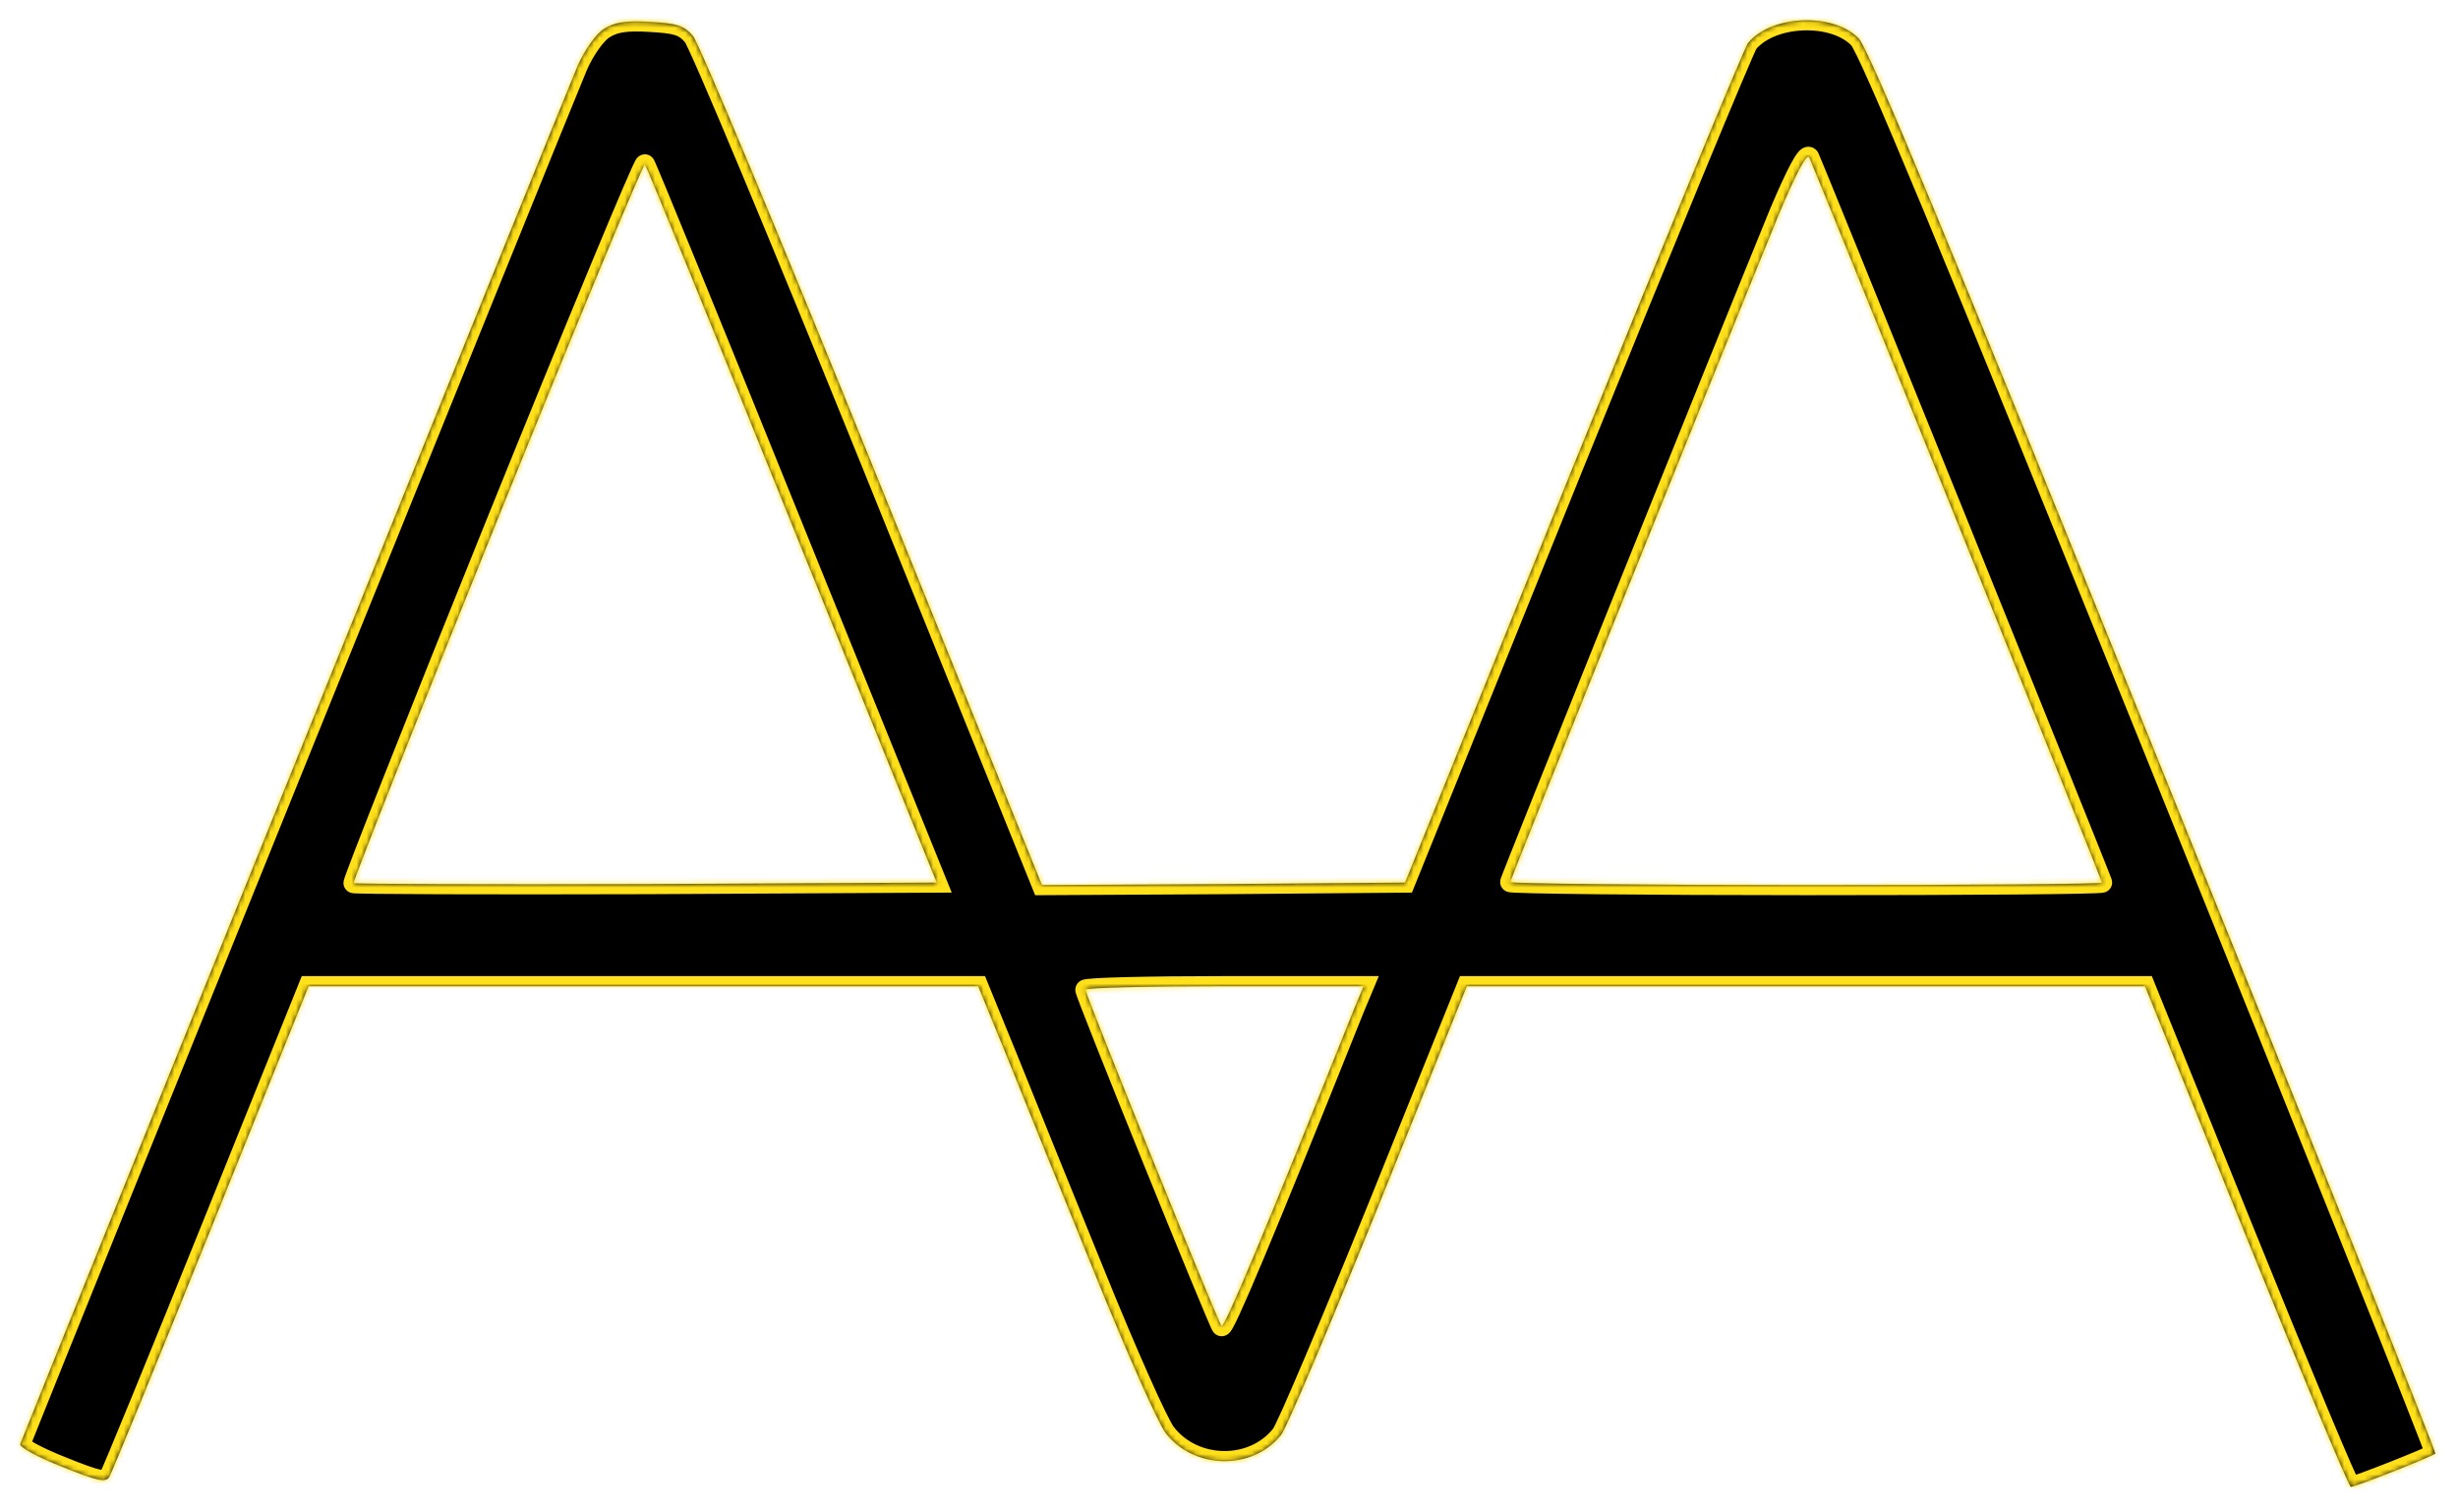<svg width="486" height="299" viewBox="0 0 486 299" fill="none" xmlns="http://www.w3.org/2000/svg">
<g filter="url(#filter0_d)">
<mask id="path-1-inside-1" fill="white">
<path d="M119.417 1.717C117.917 2.617 115.617 5.817 114.217 9.017C112.517 12.817 10.317 265.617 4.017 281.517C3.717 282.117 7.417 284.117 12.217 286.017C19.417 288.917 20.917 289.217 21.617 288.017C22.117 287.217 31.217 265.017 41.817 238.717L61.017 191.017H127.217H193.417L199.417 205.717C202.717 213.917 210.417 233.017 216.617 248.217C222.817 263.517 229.017 277.517 230.517 279.417C236.117 286.617 247.717 286.817 253.317 279.717C254.417 278.317 263.117 257.717 272.717 234.017L290.017 191.017H357.117H424.117L444.117 240.517C455.117 267.717 464.417 290.017 464.817 290.017C465.717 290.017 480.917 284.017 481.517 283.417C481.717 283.217 456.817 220.817 426.117 144.817C385.117 43.217 369.517 5.717 367.517 3.617C362.517 -1.583 350.217 -1.083 345.617 4.517C344.917 5.417 329.317 43.117 311.017 88.317L277.817 170.517L241.917 170.817L206.017 171.017L172.617 88.317C154.217 42.817 138.217 4.517 137.017 3.117C135.217 1.017 133.817 0.617 128.517 0.317C123.717 0.017 121.417 0.417 119.417 1.717ZM387.017 99.317C402.717 138.217 415.617 170.317 415.617 170.517C415.617 170.817 389.317 171.017 357.117 171.017C324.917 171.017 298.617 170.717 298.617 170.417C298.617 169.917 339.717 67.717 351.817 38.117C355.117 30.317 357.217 26.317 357.717 27.117C358.117 27.917 371.317 60.417 387.017 99.317ZM156.617 99.817L185.217 170.517L127.717 170.817C96.117 170.917 70.117 170.817 69.917 170.617C69.717 170.417 82.417 138.217 98.217 99.117C114.017 60.017 127.217 28.217 127.517 28.517C127.817 28.817 140.917 60.917 156.617 99.817ZM267.817 195.317C249.817 240.317 242.017 258.817 241.517 258.217C240.817 257.417 214.617 192.717 214.617 191.717C214.617 191.317 227.017 191.017 242.117 191.017H269.617L267.817 195.317Z"/>
</mask>
<path d="M119.417 1.717C117.917 2.617 115.617 5.817 114.217 9.017C112.517 12.817 10.317 265.617 4.017 281.517C3.717 282.117 7.417 284.117 12.217 286.017C19.417 288.917 20.917 289.217 21.617 288.017C22.117 287.217 31.217 265.017 41.817 238.717L61.017 191.017H127.217H193.417L199.417 205.717C202.717 213.917 210.417 233.017 216.617 248.217C222.817 263.517 229.017 277.517 230.517 279.417C236.117 286.617 247.717 286.817 253.317 279.717C254.417 278.317 263.117 257.717 272.717 234.017L290.017 191.017H357.117H424.117L444.117 240.517C455.117 267.717 464.417 290.017 464.817 290.017C465.717 290.017 480.917 284.017 481.517 283.417C481.717 283.217 456.817 220.817 426.117 144.817C385.117 43.217 369.517 5.717 367.517 3.617C362.517 -1.583 350.217 -1.083 345.617 4.517C344.917 5.417 329.317 43.117 311.017 88.317L277.817 170.517L241.917 170.817L206.017 171.017L172.617 88.317C154.217 42.817 138.217 4.517 137.017 3.117C135.217 1.017 133.817 0.617 128.517 0.317C123.717 0.017 121.417 0.417 119.417 1.717ZM387.017 99.317C402.717 138.217 415.617 170.317 415.617 170.517C415.617 170.817 389.317 171.017 357.117 171.017C324.917 171.017 298.617 170.717 298.617 170.417C298.617 169.917 339.717 67.717 351.817 38.117C355.117 30.317 357.217 26.317 357.717 27.117C358.117 27.917 371.317 60.417 387.017 99.317ZM156.617 99.817L185.217 170.517L127.717 170.817C96.117 170.917 70.117 170.817 69.917 170.617C69.717 170.417 82.417 138.217 98.217 99.117C114.017 60.017 127.217 28.217 127.517 28.517C127.817 28.817 140.917 60.917 156.617 99.817ZM267.817 195.317C249.817 240.317 242.017 258.817 241.517 258.217C240.817 257.417 214.617 192.717 214.617 191.717C214.617 191.317 227.017 191.017 242.117 191.017H269.617L267.817 195.317Z" fill="url(#paint0_radial)"/>
<path d="M119.417 1.717L120.507 3.394L120.477 3.413L120.446 3.432L119.417 1.717ZM114.217 9.017L116.049 9.819L116.046 9.826L116.043 9.834L114.217 9.017ZM4.017 281.517L5.876 282.254L5.845 282.334L5.806 282.411L4.017 281.517ZM12.217 286.017L12.953 284.157L12.964 284.162L12.217 286.017ZM21.617 288.017L19.89 287.009L19.905 286.983L19.921 286.957L21.617 288.017ZM41.817 238.717L43.672 239.464L43.672 239.465L41.817 238.717ZM61.017 191.017L59.162 190.27L59.666 189.017H61.017V191.017ZM193.417 191.017V189.017H194.761L195.269 190.261L193.417 191.017ZM199.417 205.717L201.269 204.961L201.272 204.97L199.417 205.717ZM216.617 248.217L218.469 247.462L218.471 247.466L216.617 248.217ZM230.517 279.417L232.087 278.178L232.091 278.183L232.096 278.189L230.517 279.417ZM253.317 279.717L254.89 280.953L254.887 280.956L253.317 279.717ZM272.717 234.017L274.573 234.763L274.571 234.768L272.717 234.017ZM290.017 191.017L288.162 190.27L288.666 189.017H290.017V191.017ZM424.117 191.017V189.017H425.466L425.971 190.268L424.117 191.017ZM444.117 240.517L442.263 241.267L442.263 241.266L444.117 240.517ZM426.117 144.817L424.263 145.566L424.262 145.565L426.117 144.817ZM367.517 3.617L368.959 2.231L368.965 2.238L367.517 3.617ZM345.617 4.517L344.038 3.289L344.055 3.268L344.072 3.248L345.617 4.517ZM311.017 88.317L309.163 87.568L309.163 87.566L311.017 88.317ZM277.817 170.517L279.671 171.266L279.171 172.506L277.834 172.517L277.817 170.517ZM241.917 170.817L241.934 172.817L241.928 172.817L241.917 170.817ZM206.017 171.017L206.028 173.017L204.671 173.025L204.163 171.766L206.017 171.017ZM172.617 88.317L174.471 87.567L174.472 87.568L172.617 88.317ZM128.517 0.317L128.404 2.314L128.392 2.313L128.517 0.317ZM351.817 38.117L349.966 37.36L349.97 37.349L349.975 37.338L351.817 38.117ZM357.717 27.117L359.413 26.057L359.463 26.138L359.506 26.223L357.717 27.117ZM156.617 99.817L154.763 100.567L154.762 100.566L156.617 99.817ZM185.217 170.517L187.071 169.767L188.177 172.502L185.227 172.517L185.217 170.517ZM127.717 170.817L127.727 172.817L127.723 172.817L127.717 170.817ZM267.817 195.317L265.96 194.574L265.966 194.559L265.972 194.545L267.817 195.317ZM241.517 258.217L243.022 256.9L243.038 256.918L243.053 256.937L241.517 258.217ZM269.617 191.017V189.017H272.622L271.462 191.789L269.617 191.017ZM120.446 3.432C120.068 3.659 119.315 4.396 118.407 5.667C117.547 6.871 116.691 8.351 116.049 9.819L112.385 8.215C113.143 6.483 114.137 4.763 115.152 3.342C116.119 1.988 117.266 0.675 118.388 0.002L120.446 3.432ZM116.043 9.834C114.365 13.584 12.185 266.332 5.876 282.254L2.158 280.78C8.449 264.902 110.669 12.05 112.391 8.2L116.043 9.834ZM5.806 282.411C6.295 281.434 5.728 280.663 5.72 280.651C5.639 280.536 5.604 280.531 5.741 280.64C5.986 280.835 6.453 281.136 7.163 281.524C8.556 282.285 10.601 283.226 12.953 284.157L11.481 287.877C9.033 286.908 6.828 285.899 5.246 285.035C4.469 284.61 3.767 284.18 3.253 283.772C3.01 283.579 2.698 283.305 2.453 282.959C2.281 282.715 1.664 281.75 2.228 280.623L5.806 282.411ZM12.964 284.162C16.61 285.63 18.611 286.354 19.767 286.598C20.349 286.72 20.451 286.659 20.342 286.688C20.258 286.711 20.142 286.763 20.033 286.853C19.931 286.937 19.889 287.01 19.89 287.009L23.345 289.025C22.962 289.681 22.346 290.289 21.389 290.549C20.576 290.769 19.723 290.676 18.942 290.511C17.373 290.18 15.024 289.304 11.47 287.872L12.964 284.162ZM19.921 286.957C19.866 287.045 19.871 287.053 19.989 286.794C20.078 286.597 20.201 286.318 20.358 285.955C20.671 285.23 21.105 284.203 21.648 282.903C22.735 280.305 24.248 276.638 26.079 272.171C29.74 263.238 34.663 251.117 39.962 237.969L43.672 239.465C38.371 252.617 33.444 264.746 29.78 273.688C27.948 278.158 26.431 281.835 25.339 284.446C24.793 285.751 24.352 286.795 24.03 287.541C23.869 287.912 23.735 288.218 23.631 288.447C23.555 288.614 23.431 288.889 23.313 289.077L19.921 286.957ZM39.962 237.97L59.162 190.27L62.872 191.764L43.672 239.464L39.962 237.97ZM61.017 189.017H127.217V193.017H61.017V189.017ZM127.217 189.017H193.417V193.017H127.217V189.017ZM195.269 190.261L201.269 204.961L197.565 206.473L191.565 191.773L195.269 190.261ZM201.272 204.97C204.572 213.17 212.271 232.266 218.469 247.462L214.765 248.972C208.563 233.768 200.862 214.664 197.562 206.464L201.272 204.97ZM218.471 247.466C221.564 255.1 224.655 262.404 227.157 268.029C228.408 270.844 229.507 273.225 230.381 275.014C231.3 276.893 231.873 277.906 232.087 278.178L228.947 280.656C228.411 279.978 227.647 278.529 226.787 276.77C225.883 274.921 224.763 272.49 223.502 269.655C220.979 263.98 217.87 256.634 214.763 248.968L218.471 247.466ZM232.096 278.189C236.928 284.402 246.981 284.521 251.747 278.478L254.887 280.956C248.453 289.113 235.306 288.832 228.938 280.645L232.096 278.189ZM251.744 278.481C251.697 278.542 251.724 278.517 251.852 278.281C251.959 278.083 252.1 277.807 252.274 277.448C252.623 276.732 253.081 275.742 253.637 274.5C254.749 272.02 256.234 268.588 257.988 264.449C261.495 256.174 266.066 245.11 270.863 233.266L274.571 234.768C269.768 246.624 265.189 257.71 261.671 266.01C259.913 270.159 258.416 273.62 257.287 276.137C256.724 277.394 256.246 278.428 255.871 279.199C255.684 279.583 255.515 279.917 255.369 280.186C255.244 280.417 255.075 280.717 254.89 280.953L251.744 278.481ZM270.862 233.27L288.162 190.27L291.873 191.763L274.573 234.763L270.862 233.27ZM290.017 189.017H357.117V193.017H290.017V189.017ZM357.117 189.017H424.117V193.017H357.117V189.017ZM425.971 190.268L445.971 239.768L442.263 241.266L422.263 191.766L425.971 190.268ZM445.971 239.767C451.469 253.363 456.541 265.73 460.287 274.696C462.161 279.18 463.7 282.806 464.793 285.306C465.341 286.559 465.771 287.515 466.071 288.149C466.224 288.472 466.33 288.683 466.395 288.802C466.432 288.869 466.43 288.861 466.4 288.817C466.39 288.803 466.328 288.712 466.223 288.603C466.171 288.55 466.058 288.441 465.89 288.332C465.75 288.242 465.367 288.017 464.817 288.017V292.017C464.261 292.017 463.871 291.79 463.722 291.694C463.545 291.58 463.423 291.462 463.361 291.398C463.234 291.268 463.147 291.145 463.107 291.087C463.018 290.958 462.94 290.821 462.884 290.718C462.763 290.497 462.618 290.202 462.457 289.862C462.129 289.171 461.68 288.171 461.128 286.909C460.022 284.378 458.473 280.729 456.597 276.238C452.843 267.254 447.765 254.871 442.263 241.267L445.971 239.767ZM464.817 288.017C464.556 288.017 464.402 288.08 464.618 288.021C464.732 287.989 464.906 287.936 465.144 287.858C465.616 287.703 466.261 287.475 467.034 287.192C468.574 286.628 470.561 285.866 472.545 285.082C474.529 284.298 476.497 283.499 477.999 282.86C478.753 282.54 479.375 282.267 479.819 282.06C480.043 281.956 480.201 281.877 480.301 281.824C480.352 281.797 480.367 281.787 480.36 281.792C480.356 281.795 480.333 281.809 480.299 281.834C480.272 281.853 480.195 281.911 480.103 282.003L482.931 284.831C482.741 285.021 482.543 285.145 482.478 285.185C482.378 285.248 482.274 285.306 482.18 285.356C481.991 285.456 481.76 285.568 481.51 285.685C481.004 285.921 480.333 286.215 479.563 286.542C478.019 287.198 476.017 288.011 474.014 288.802C472.011 289.593 469.991 290.369 468.41 290.948C467.621 291.237 466.927 291.483 466.393 291.658C466.128 291.745 465.882 291.822 465.675 291.878C465.569 291.907 465.19 292.017 464.817 292.017V288.017ZM480.103 282.003C479.881 282.267 479.627 282.763 479.569 282.966C479.544 283.095 479.521 283.313 479.518 283.4C479.517 283.561 479.537 283.685 479.543 283.723C479.559 283.818 479.577 283.884 479.578 283.887C479.584 283.91 479.584 283.905 479.566 283.851C479.534 283.754 479.476 283.591 479.388 283.353C479.215 282.881 478.947 282.175 478.587 281.24C477.868 279.374 476.794 276.629 475.402 273.097C472.617 266.036 468.566 255.845 463.547 243.284C453.511 218.162 439.612 183.564 424.263 145.566L427.971 144.068C443.322 182.07 457.223 216.672 467.262 241.8C472.281 254.364 476.335 264.561 479.123 271.63C480.516 275.164 481.595 277.921 482.32 279.802C482.681 280.742 482.958 281.471 483.142 281.972C483.233 282.22 483.308 282.428 483.36 282.584C483.384 282.656 483.414 282.748 483.438 282.838C483.448 282.874 483.473 282.966 483.491 283.078C483.499 283.126 483.519 283.257 483.518 283.424C483.516 283.513 483.493 283.733 483.467 283.864C483.408 284.069 483.154 284.566 482.931 284.831L480.103 282.003ZM424.262 145.565C403.762 94.766 389.616 59.999 380.345 37.671C375.709 26.506 372.297 18.463 369.922 13.086C368.733 10.395 367.812 8.389 367.132 7C366.79 6.304 366.52 5.782 366.313 5.416C366.072 4.989 366.001 4.925 366.069 4.996L368.965 2.238C369.283 2.571 369.569 3.047 369.796 3.45C370.057 3.913 370.367 4.512 370.724 5.24C371.439 6.7 372.385 8.762 373.581 11.47C375.975 16.89 379.4 24.966 384.039 36.138C393.318 58.485 407.472 93.268 427.972 144.069L424.262 145.565ZM366.075 5.003C364.123 2.973 360.462 1.853 356.499 2.015C352.537 2.178 348.965 3.592 347.162 5.786L344.072 3.248C346.869 -0.158 351.747 -1.794 356.335 -1.981C360.922 -2.169 365.911 -0.939 368.959 2.231L366.075 5.003ZM347.196 5.745C347.311 5.597 347.358 5.483 347.289 5.618C347.254 5.687 347.201 5.797 347.126 5.956C346.979 6.272 346.774 6.729 346.511 7.326C345.987 8.519 345.253 10.232 344.331 12.413C342.487 16.773 339.902 22.976 336.765 30.568C330.493 45.751 322.019 66.471 312.871 89.067L309.163 87.566C318.315 64.963 326.791 44.233 333.069 29.041C336.207 21.445 338.797 15.23 340.647 10.855C341.571 8.669 342.314 6.936 342.849 5.718C343.116 5.111 343.335 4.621 343.502 4.264C343.585 4.086 343.661 3.928 343.727 3.799C343.759 3.735 343.879 3.494 344.038 3.289L347.196 5.745ZM312.871 89.066L279.671 171.266L275.963 169.768L309.163 87.568L312.871 89.066ZM277.834 172.517L241.934 172.817L241.9 168.817L277.8 168.517L277.834 172.517ZM241.928 172.817L206.028 173.017L206.006 169.017L241.906 168.817L241.928 172.817ZM204.163 171.766L170.763 89.066L174.472 87.568L207.872 170.268L204.163 171.766ZM170.763 89.067C161.565 66.322 152.968 45.379 146.522 29.951C143.298 22.235 140.615 15.905 138.664 11.419C137.688 9.175 136.9 7.403 136.322 6.154C136.032 5.528 135.801 5.048 135.63 4.712C135.544 4.543 135.481 4.426 135.438 4.352C135.375 4.241 135.403 4.307 135.499 4.419L138.536 1.815C138.706 2.015 138.838 2.24 138.907 2.359C138.996 2.515 139.093 2.698 139.195 2.897C139.399 3.298 139.653 3.829 139.951 4.473C140.549 5.765 141.352 7.57 142.332 9.824C144.294 14.335 146.986 20.686 150.212 28.409C156.666 43.855 165.269 64.812 174.471 87.567L170.763 89.067ZM135.499 4.419C134.765 3.563 134.257 3.201 133.464 2.945C132.508 2.636 131.085 2.466 128.404 2.314L128.63 -1.68C131.249 -1.532 133.176 -1.352 134.695 -0.861C136.377 -0.317 137.469 0.571 138.536 1.815L135.499 4.419ZM128.392 2.313C123.697 2.02 121.947 2.458 120.507 3.394L118.327 0.04C120.887 -1.624 123.737 -1.986 128.642 -1.679L128.392 2.313ZM388.872 98.569C396.722 118.019 403.872 135.77 409.06 148.684C411.654 155.141 413.758 160.389 415.214 164.037C415.941 165.86 416.508 167.285 416.893 168.262C417.085 168.75 417.234 169.13 417.335 169.394C417.385 169.524 417.427 169.634 417.457 169.716C417.471 169.756 417.488 169.802 417.503 169.847C417.51 169.867 417.523 169.906 417.536 169.952C417.543 169.974 417.555 170.019 417.568 170.076C417.57 170.084 417.617 170.275 417.617 170.517H413.617C413.617 170.757 413.664 170.946 413.665 170.951C413.677 171.004 413.688 171.044 413.693 171.061C413.703 171.096 413.712 171.121 413.712 171.122C413.715 171.13 413.713 171.123 413.702 171.095C413.683 171.042 413.65 170.955 413.602 170.83C413.506 170.582 413.363 170.214 413.171 169.729C412.79 168.76 412.226 167.341 411.499 165.519C410.045 161.876 407.942 156.631 405.349 150.175C400.162 137.264 393.012 119.515 385.162 100.066L388.872 98.569ZM417.617 170.517C417.617 171.498 416.955 172.02 416.79 172.141C416.564 172.305 416.356 172.383 416.281 172.411C416.105 172.475 415.952 172.503 415.897 172.513C415.755 172.539 415.606 172.554 415.492 172.564C415.245 172.586 414.909 172.605 414.511 172.623C413.706 172.658 412.534 172.691 411.046 172.721C408.064 172.782 403.761 172.836 398.459 172.879C387.851 172.967 373.22 173.017 357.117 173.017V169.017C373.214 169.017 387.833 168.967 398.426 168.88C403.723 168.836 408.007 168.783 410.964 168.722C412.444 168.692 413.579 168.66 414.337 168.627C414.721 168.61 414.982 168.594 415.136 168.58C415.222 168.572 415.225 168.569 415.185 168.577C415.18 168.578 415.065 168.597 414.915 168.651C414.852 168.674 414.654 168.748 414.435 168.907C414.276 169.023 413.617 169.541 413.617 170.517H417.617ZM357.117 173.017C341.012 173.017 326.379 172.942 315.771 172.829C310.468 172.773 306.164 172.707 303.182 172.637C301.694 172.601 300.522 172.565 299.716 172.527C299.318 172.508 298.982 172.488 298.735 172.465C298.62 172.454 298.472 172.438 298.33 172.412C298.275 172.402 298.122 172.373 297.947 172.309C297.872 172.281 297.665 172.202 297.44 172.038C297.277 171.918 296.617 171.396 296.617 170.417H300.617C300.617 169.443 299.96 168.925 299.803 168.81C299.585 168.651 299.388 168.577 299.326 168.554C299.176 168.499 299.062 168.479 299.056 168.478C299.016 168.471 299.02 168.474 299.106 168.482C299.259 168.496 299.52 168.513 299.904 168.531C300.662 168.567 301.796 168.603 303.277 168.638C306.233 168.708 310.516 168.773 315.813 168.83C326.405 168.942 341.022 169.017 357.117 169.017V173.017ZM296.617 170.417C296.62 170.302 296.638 170.124 296.649 170.061C296.656 170.021 296.671 169.954 296.678 169.926C296.691 169.87 296.705 169.824 296.713 169.8C296.728 169.748 296.745 169.698 296.758 169.661C296.786 169.583 296.821 169.486 296.862 169.377C296.945 169.156 297.064 168.844 297.217 168.45C297.523 167.661 297.973 166.518 298.547 165.067C299.696 162.163 301.349 158.012 303.371 152.954C307.414 142.839 312.93 129.09 318.824 114.433C330.611 85.121 343.913 52.166 349.966 37.36L353.668 38.874C347.621 53.668 334.323 86.613 322.535 115.926C316.642 130.581 311.127 144.327 307.085 154.439C305.064 159.495 303.413 163.642 302.266 166.539C301.693 167.988 301.248 169.121 300.946 169.898C300.795 170.287 300.682 170.581 300.609 170.778C300.571 170.878 300.548 170.943 300.535 170.978C300.528 170.998 300.531 170.993 300.537 170.974C300.539 170.966 300.549 170.933 300.56 170.887C300.566 170.864 300.579 170.802 300.586 170.765C300.596 170.705 300.614 170.53 300.617 170.417H296.617ZM349.975 37.338C351.63 33.427 353.008 30.409 354.052 28.451C354.56 27.499 355.052 26.676 355.509 26.125C355.697 25.897 356.088 25.451 356.665 25.203C357 25.059 357.542 24.921 358.165 25.103C358.803 25.289 359.199 25.714 359.413 26.057L356.021 28.177C356.173 28.42 356.494 28.782 357.044 28.943C357.58 29.099 358.022 28.973 358.245 28.877C358.599 28.725 358.718 28.521 358.588 28.678C358.408 28.895 358.074 29.41 357.582 30.333C356.626 32.125 355.304 35.007 353.659 38.896L349.975 37.338ZM359.506 26.223C359.651 26.513 360.599 28.818 362.108 32.509C363.647 36.278 365.826 41.633 368.483 48.177C373.796 61.266 381.021 79.118 388.872 98.569L385.162 100.066C377.313 80.617 370.088 62.768 364.776 49.682C362.12 43.139 359.943 37.787 358.405 34.022C357.635 32.139 357.027 30.654 356.598 29.617C356.384 29.098 356.216 28.693 356.096 28.407C355.958 28.079 355.916 27.986 355.928 28.011L359.506 26.223ZM158.471 99.067L187.071 169.767L183.363 171.267L154.763 100.567L158.471 99.067ZM185.227 172.517L127.727 172.817L127.707 168.817L185.207 168.517L185.227 172.517ZM127.723 172.817C111.92 172.867 97.516 172.867 87.035 172.829C81.795 172.811 77.532 172.783 74.565 172.747C73.082 172.729 71.915 172.708 71.107 172.686C70.706 172.675 70.379 172.664 70.14 172.65C70.025 172.644 69.904 172.636 69.796 172.624C69.747 172.619 69.659 172.608 69.559 172.589C69.513 172.58 69.416 172.559 69.3 172.521C69.281 172.515 68.868 172.396 68.503 172.031L71.331 169.203C70.969 168.841 70.563 168.726 70.553 168.722C70.446 168.687 70.362 168.67 70.331 168.664C70.292 168.656 70.263 168.652 70.25 168.65C70.236 168.648 70.227 168.647 70.225 168.647C70.224 168.647 70.234 168.648 70.261 168.65C70.286 168.652 70.32 168.654 70.364 168.656C70.544 168.666 70.826 168.677 71.217 168.688C71.993 168.709 73.136 168.729 74.613 168.747C77.564 168.783 81.814 168.811 87.049 168.83C97.519 168.867 111.914 168.867 127.711 168.817L127.723 172.817ZM68.503 172.031C68.112 171.64 67.998 171.207 67.962 171.045C67.919 170.847 67.915 170.686 67.915 170.604C67.915 170.436 67.936 170.304 67.945 170.253C67.965 170.133 67.992 170.03 68.007 169.976C68.041 169.853 68.086 169.713 68.132 169.575C68.227 169.29 68.369 168.893 68.55 168.401C68.915 167.41 69.461 165.972 70.166 164.14C71.579 160.474 73.644 155.202 76.207 148.719C81.334 135.751 88.461 117.921 96.363 98.368L100.071 99.866C92.173 119.413 85.05 137.233 79.927 150.19C77.365 156.669 75.305 161.928 73.899 165.578C73.195 167.405 72.658 168.82 72.305 169.781C72.127 170.265 72.001 170.618 71.925 170.846C71.906 170.902 71.892 170.946 71.881 170.98C71.876 170.997 71.872 171.01 71.869 171.02C71.867 171.024 71.866 171.028 71.866 171.031C71.865 171.033 71.865 171.034 71.865 171.034C71.865 171.034 71.865 171.032 71.866 171.029C71.867 171.025 71.868 171.019 71.87 171.011C71.873 170.998 71.881 170.964 71.889 170.916C71.895 170.883 71.915 170.766 71.915 170.609C71.915 170.533 71.911 170.376 71.868 170.182C71.833 170.023 71.721 169.592 71.331 169.203L68.503 172.031ZM96.363 98.368C104.264 78.814 111.517 61.083 116.832 48.275C119.49 41.873 121.665 36.695 123.197 33.133C123.962 31.355 124.571 29.967 125.002 29.027C125.215 28.563 125.396 28.181 125.536 27.911C125.6 27.787 125.685 27.63 125.776 27.49C125.808 27.442 125.916 27.275 126.083 27.109C126.146 27.046 126.382 26.812 126.766 26.659C126.979 26.573 127.328 26.477 127.759 26.53C128.225 26.588 128.632 26.803 128.931 27.103L126.103 29.931C126.4 30.228 126.804 30.442 127.267 30.5C127.694 30.553 128.04 30.457 128.249 30.373C128.625 30.223 128.852 29.996 128.904 29.944C128.99 29.859 129.047 29.785 129.071 29.753C129.099 29.716 129.118 29.687 129.127 29.674C129.15 29.639 129.141 29.649 129.088 29.75C128.994 29.932 128.845 30.242 128.638 30.694C128.228 31.589 127.633 32.942 126.872 34.713C125.35 38.252 123.182 43.411 120.527 49.809C115.217 62.601 107.97 80.32 100.071 99.866L96.363 98.368ZM128.931 27.103C129.105 27.277 129.209 27.449 129.22 27.466C129.256 27.523 129.283 27.572 129.299 27.602C129.332 27.663 129.362 27.723 129.384 27.77C129.431 27.867 129.487 27.99 129.548 28.126C129.671 28.403 129.84 28.795 130.05 29.289C130.472 30.28 131.072 31.717 131.83 33.549C133.348 37.213 135.506 42.473 138.144 48.936C143.42 61.864 150.621 79.617 158.472 99.069L154.762 100.566C146.913 81.117 139.714 63.37 134.44 50.448C131.803 43.986 129.649 38.734 128.135 35.079C127.378 33.251 126.783 31.827 126.369 30.854C126.161 30.365 126.003 29.999 125.894 29.753C125.838 29.629 125.802 29.549 125.78 29.505C125.769 29.481 125.771 29.486 125.782 29.507C125.787 29.516 125.805 29.549 125.833 29.593C125.836 29.599 125.933 29.762 126.103 29.931L128.931 27.103ZM269.674 196.06C260.673 218.561 254.218 234.449 249.949 244.64C247.816 249.731 246.221 253.42 245.123 255.806C244.578 256.991 244.137 257.895 243.803 258.499C243.647 258.783 243.465 259.091 243.271 259.338C243.2 259.429 242.986 259.699 242.647 259.912C242.474 260.02 242.084 260.232 241.542 260.231C240.89 260.23 240.335 259.923 239.981 259.497L243.053 256.937C242.714 256.53 242.179 256.232 241.549 256.231C241.031 256.23 240.666 256.433 240.523 256.522C240.36 256.625 240.255 256.727 240.212 256.77C240.162 256.82 240.132 256.858 240.123 256.87C240.107 256.89 240.162 256.818 240.302 256.565C240.561 256.096 240.952 255.303 241.489 254.134C242.557 251.814 244.13 248.178 246.26 243.094C250.516 232.935 256.961 217.073 265.96 194.574L269.674 196.06ZM240.012 259.534C239.826 259.322 239.708 259.088 239.703 259.079C239.66 258.998 239.616 258.909 239.576 258.825C239.493 258.652 239.39 258.427 239.272 258.162C239.035 257.628 238.712 256.879 238.319 255.952C237.532 254.095 236.448 251.491 235.17 248.392C232.613 242.193 229.27 233.995 225.951 225.792C222.631 217.59 219.332 209.379 216.863 203.155C215.628 200.043 214.599 197.423 213.877 195.547C213.517 194.61 213.23 193.849 213.032 193.302C212.933 193.031 212.851 192.797 212.791 192.615C212.762 192.526 212.732 192.428 212.706 192.336C212.694 192.29 212.677 192.226 212.662 192.153C212.654 192.112 212.617 191.936 212.617 191.717H216.617C216.617 191.513 216.583 191.361 216.581 191.352C216.577 191.328 216.573 191.311 216.57 191.302C216.568 191.292 216.566 191.286 216.566 191.284C216.566 191.284 216.573 191.31 216.593 191.372C216.633 191.493 216.698 191.68 216.791 191.937C216.977 192.448 217.253 193.181 217.611 194.111C218.325 195.967 219.348 198.572 220.581 201.679C223.046 207.892 226.341 216.094 229.658 224.292C232.976 232.489 236.315 240.679 238.868 246.867C240.144 249.962 241.222 252.552 242.002 254.39C242.392 255.311 242.704 256.035 242.927 256.537C243.04 256.79 243.124 256.973 243.181 257.093C243.195 257.121 243.206 257.144 243.214 257.161C243.219 257.169 243.222 257.176 243.224 257.181C243.227 257.185 243.228 257.187 243.228 257.187C243.229 257.189 243.227 257.185 243.227 257.185C243.227 257.185 243.223 257.179 243.223 257.178C243.219 257.172 243.212 257.159 243.202 257.143C243.197 257.135 243.133 257.026 243.022 256.9L240.012 259.534ZM212.617 191.717C212.617 191.016 212.966 190.537 213.191 190.305C213.409 190.081 213.63 189.957 213.739 189.901C213.963 189.786 214.171 189.729 214.264 189.706C214.483 189.65 214.724 189.614 214.929 189.588C215.364 189.533 215.96 189.485 216.67 189.443C218.104 189.356 220.153 189.28 222.654 189.218C227.664 189.092 234.556 189.017 242.117 189.017V193.017C234.578 193.017 227.72 193.092 222.755 193.216C220.268 193.279 218.274 193.353 216.911 193.435C216.222 193.477 215.732 193.518 215.43 193.556C215.266 193.577 215.226 193.588 215.256 193.581C215.269 193.577 215.301 193.569 215.345 193.554C215.385 193.54 215.466 193.511 215.568 193.459C215.652 193.415 215.855 193.304 216.061 193.091C216.274 192.872 216.617 192.406 216.617 191.717H212.617ZM242.117 189.017H269.617V193.017H242.117V189.017ZM271.462 191.789L269.662 196.089L265.972 194.545L267.772 190.245L271.462 191.789Z" fill="#FFE019" mask="url(#path-1-inside-1)"/>
</g>
<defs>
<filter id="filter0_d" x="0" y="0" width="485.518" height="298.017" filterUnits="userSpaceOnUse" color-interpolation-filters="sRGB">
<feFlood flood-opacity="0" result="BackgroundImageFix"/>
<feColorMatrix in="SourceAlpha" type="matrix" values="0 0 0 0 0 0 0 0 0 0 0 0 0 0 0 0 0 0 127 0"/>
<feOffset dy="4"/>
<feGaussianBlur stdDeviation="2"/>
<feColorMatrix type="matrix" values="0 0 0 0 0 0 0 0 0 0 0 0 0 0 0 0 0 0 0.25 0"/>
<feBlend mode="normal" in2="BackgroundImageFix" result="effect1_dropShadow"/>
<feBlend mode="normal" in="SourceGraphic" in2="effect1_dropShadow" result="shape"/>
</filter>
<radialGradient id="paint0_radial" cx="0" cy="0" r="1" gradientUnits="userSpaceOnUse" gradientTransform="translate(242.759 145.008) rotate(-90) scale(145.008 238.759)">
<stop/>
<stop offset="1"/>
</radialGradient>
</defs>
</svg>
